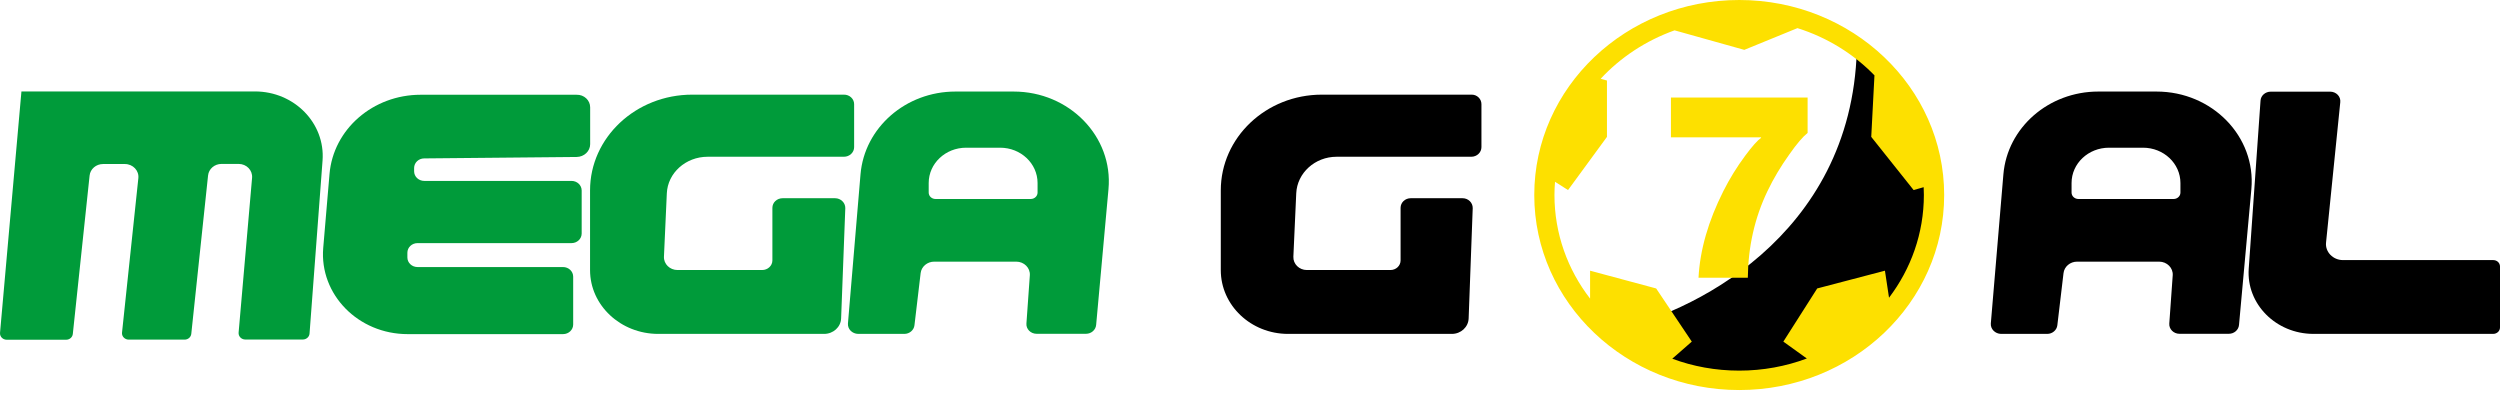 <svg width="184" height="29" viewBox="0 0 184 29" fill="none" xmlns="http://www.w3.org/2000/svg">
<path d="M165.506 19.784L166.375 7.404C166.399 7.03 166.732 6.746 167.13 6.746H171.497C171.944 6.746 172.293 7.103 172.244 7.525L171.197 17.852C171.124 18.542 171.708 19.143 172.447 19.143H183.505C183.781 19.143 184 19.354 184 19.614V24.104C184 24.363 183.773 24.574 183.496 24.574H170.255C167.511 24.566 165.327 22.374 165.506 19.784Z" fill="black"/>
<path d="M62.864 7.664V10.83C62.864 11.22 62.531 11.537 62.108 11.537H52.082C50.467 11.537 49.143 12.73 49.078 14.232L48.867 18.892C48.843 19.428 49.297 19.874 49.866 19.874H56.093C56.507 19.874 56.848 19.558 56.848 19.168V15.296C56.848 14.906 57.181 14.589 57.603 14.589H61.459C61.881 14.589 62.222 14.922 62.214 15.32L61.906 23.439C61.881 24.072 61.329 24.575 60.655 24.575H48.445C45.677 24.575 43.428 22.472 43.428 19.883V14.013C43.428 10.124 46.797 6.966 50.946 6.966H62.108C62.523 6.958 62.864 7.274 62.864 7.664Z" fill="#009B3A"/>
<path d="M109.034 7.664V10.83C109.034 11.22 108.701 11.537 108.287 11.537H98.374C96.783 11.537 95.468 12.73 95.403 14.232L95.192 18.892C95.167 19.428 95.622 19.874 96.182 19.874H102.336C102.75 19.874 103.083 19.558 103.083 19.168V15.296C103.083 14.906 103.416 14.589 103.83 14.589H107.645C108.068 14.589 108.4 14.922 108.392 15.32L108.092 23.439C108.068 24.072 107.524 24.575 106.858 24.575H94.802C92.066 24.575 89.85 22.472 89.85 19.883V14.013C89.85 10.124 93.178 6.966 97.286 6.966H108.311C108.701 6.958 109.034 7.274 109.034 7.664Z" fill="black"/>
<path d="M43.436 7.9V10.611C43.436 11.123 42.998 11.545 42.445 11.553L31.218 11.659C30.812 11.659 30.479 11.975 30.479 12.365V12.608C30.479 12.998 30.812 13.315 31.226 13.315H42.064C42.478 13.315 42.811 13.631 42.811 14.021V17.187C42.811 17.577 42.478 17.893 42.064 17.893H30.73C30.316 17.893 29.983 18.21 29.983 18.6V18.949C29.983 19.339 30.316 19.655 30.73 19.655H41.439C41.853 19.655 42.186 19.972 42.186 20.361V23.885C42.186 24.275 41.853 24.591 41.439 24.591H30C26.363 24.591 23.505 21.669 23.789 18.251L24.252 12.811C24.528 9.515 27.451 6.974 30.958 6.974H42.437C42.989 6.958 43.436 7.38 43.436 7.9Z" fill="#009B3A"/>
<path d="M1.577 6.739L0.002 24.494C-0.023 24.77 0.205 25.005 0.497 25.005H4.865C5.125 25.005 5.336 24.819 5.36 24.575L6.594 12.925C6.643 12.438 7.073 12.072 7.584 12.072H9.192C9.785 12.072 10.247 12.56 10.182 13.12L8.981 24.478C8.948 24.754 9.184 24.997 9.476 24.997H13.584C13.844 24.997 14.055 24.81 14.079 24.567L15.313 12.917C15.362 12.43 15.792 12.064 16.304 12.064H17.562C18.147 12.064 18.601 12.535 18.553 13.087L17.562 24.478C17.538 24.754 17.765 24.989 18.057 24.989H22.287C22.547 24.989 22.766 24.794 22.782 24.551L23.74 11.813C23.943 9.069 21.662 6.73 18.764 6.73H1.577V6.739Z" fill="#009B3A"/>
<path fill-rule="evenodd" clip-rule="evenodd" d="M71.104 10.871C69.586 10.871 68.352 12.032 68.352 13.469V14.175C68.352 14.435 68.579 14.646 68.855 14.646H75.861C76.137 14.646 76.365 14.435 76.365 14.175V13.469C76.365 12.032 75.131 10.871 73.612 10.871H71.104ZM62.409 23.803L63.334 12.827C63.627 9.393 66.663 6.738 70.316 6.738H74.603C78.711 6.738 81.934 10.059 81.585 13.915L80.676 23.917C80.643 24.282 80.318 24.567 79.929 24.567H76.292C75.861 24.567 75.512 24.218 75.545 23.811L75.796 20.264C75.837 19.72 75.374 19.257 74.798 19.257H68.758C68.246 19.257 67.816 19.622 67.759 20.101L67.304 23.941C67.264 24.299 66.939 24.575 66.557 24.575H63.164C62.717 24.567 62.376 24.218 62.409 23.803Z" fill="#009B3A"/>
<path d="M155.22 10.871C153.701 10.871 152.467 12.032 152.467 13.469V14.175C152.467 14.435 152.695 14.646 152.971 14.646H159.977C160.253 14.646 160.48 14.435 160.48 14.175V13.469C160.48 12.032 159.246 10.871 157.728 10.871H155.22ZM146.525 23.803L147.45 12.827C147.742 9.393 150.779 6.738 154.432 6.738H158.719C162.827 6.738 166.05 10.059 165.701 13.915L164.791 23.917C164.759 24.282 164.434 24.567 164.044 24.567H160.407C159.977 24.567 159.628 24.218 159.66 23.811L159.912 20.264C159.953 19.72 159.49 19.257 158.913 19.257H152.873C152.362 19.257 151.932 19.622 151.875 20.101L151.42 23.941C151.379 24.299 151.055 24.575 150.673 24.575H147.28C146.841 24.567 146.492 24.218 146.525 23.803Z" fill="black"/>
<path d="M136.661 3.694C136.263 17.471 124.321 23.219 118.402 24.364L122.778 27.1L129.533 28.05C132.699 27.376 139.486 24.794 141.288 19.85C143.537 13.672 140.915 9.28 140.038 7.38C139.34 5.862 137.497 4.295 136.661 3.694Z" fill="black"/>
<path fill-rule="evenodd" clip-rule="evenodd" d="M143.091 14.354C143.091 22.277 136.336 28.707 128.007 28.707C119.677 28.707 112.922 22.285 112.922 14.354C112.922 6.422 119.677 0 128.007 0C136.336 0 143.091 6.422 143.091 14.354ZM132.983 26.385C131.441 26.962 129.76 27.278 128.007 27.278C126.269 27.278 124.605 26.97 123.079 26.401L124.516 25.143L121.893 21.23L117.03 19.923V21.977C115.382 19.842 114.408 17.203 114.408 14.345C114.408 14.021 114.424 13.696 114.449 13.379L115.407 13.988L118.272 10.075V5.927L117.81 5.797C119.271 4.222 121.138 2.988 123.249 2.233L128.38 3.67L132.293 2.07C134.485 2.76 136.425 3.97 137.96 5.545L137.724 10.075L140.842 13.988L141.581 13.777C141.589 13.964 141.597 14.151 141.597 14.345C141.597 17.171 140.647 19.785 139.032 21.912L138.731 19.923L133.746 21.23L131.254 25.143L132.983 26.385Z" fill="#FDE000"/>
<path d="M122.981 10.107V7.177H133.04V9.783C132.699 10.051 132.245 10.578 131.693 11.366C131.059 12.251 130.524 13.152 130.085 14.069C129.143 16.034 128.664 18.161 128.64 20.442H125.011C125.117 18.397 125.726 16.278 126.838 14.069C127.3 13.152 127.836 12.283 128.445 11.463C128.973 10.749 129.363 10.319 129.614 10.148V10.107H122.981Z" fill="#FDE000"/>
</svg>

